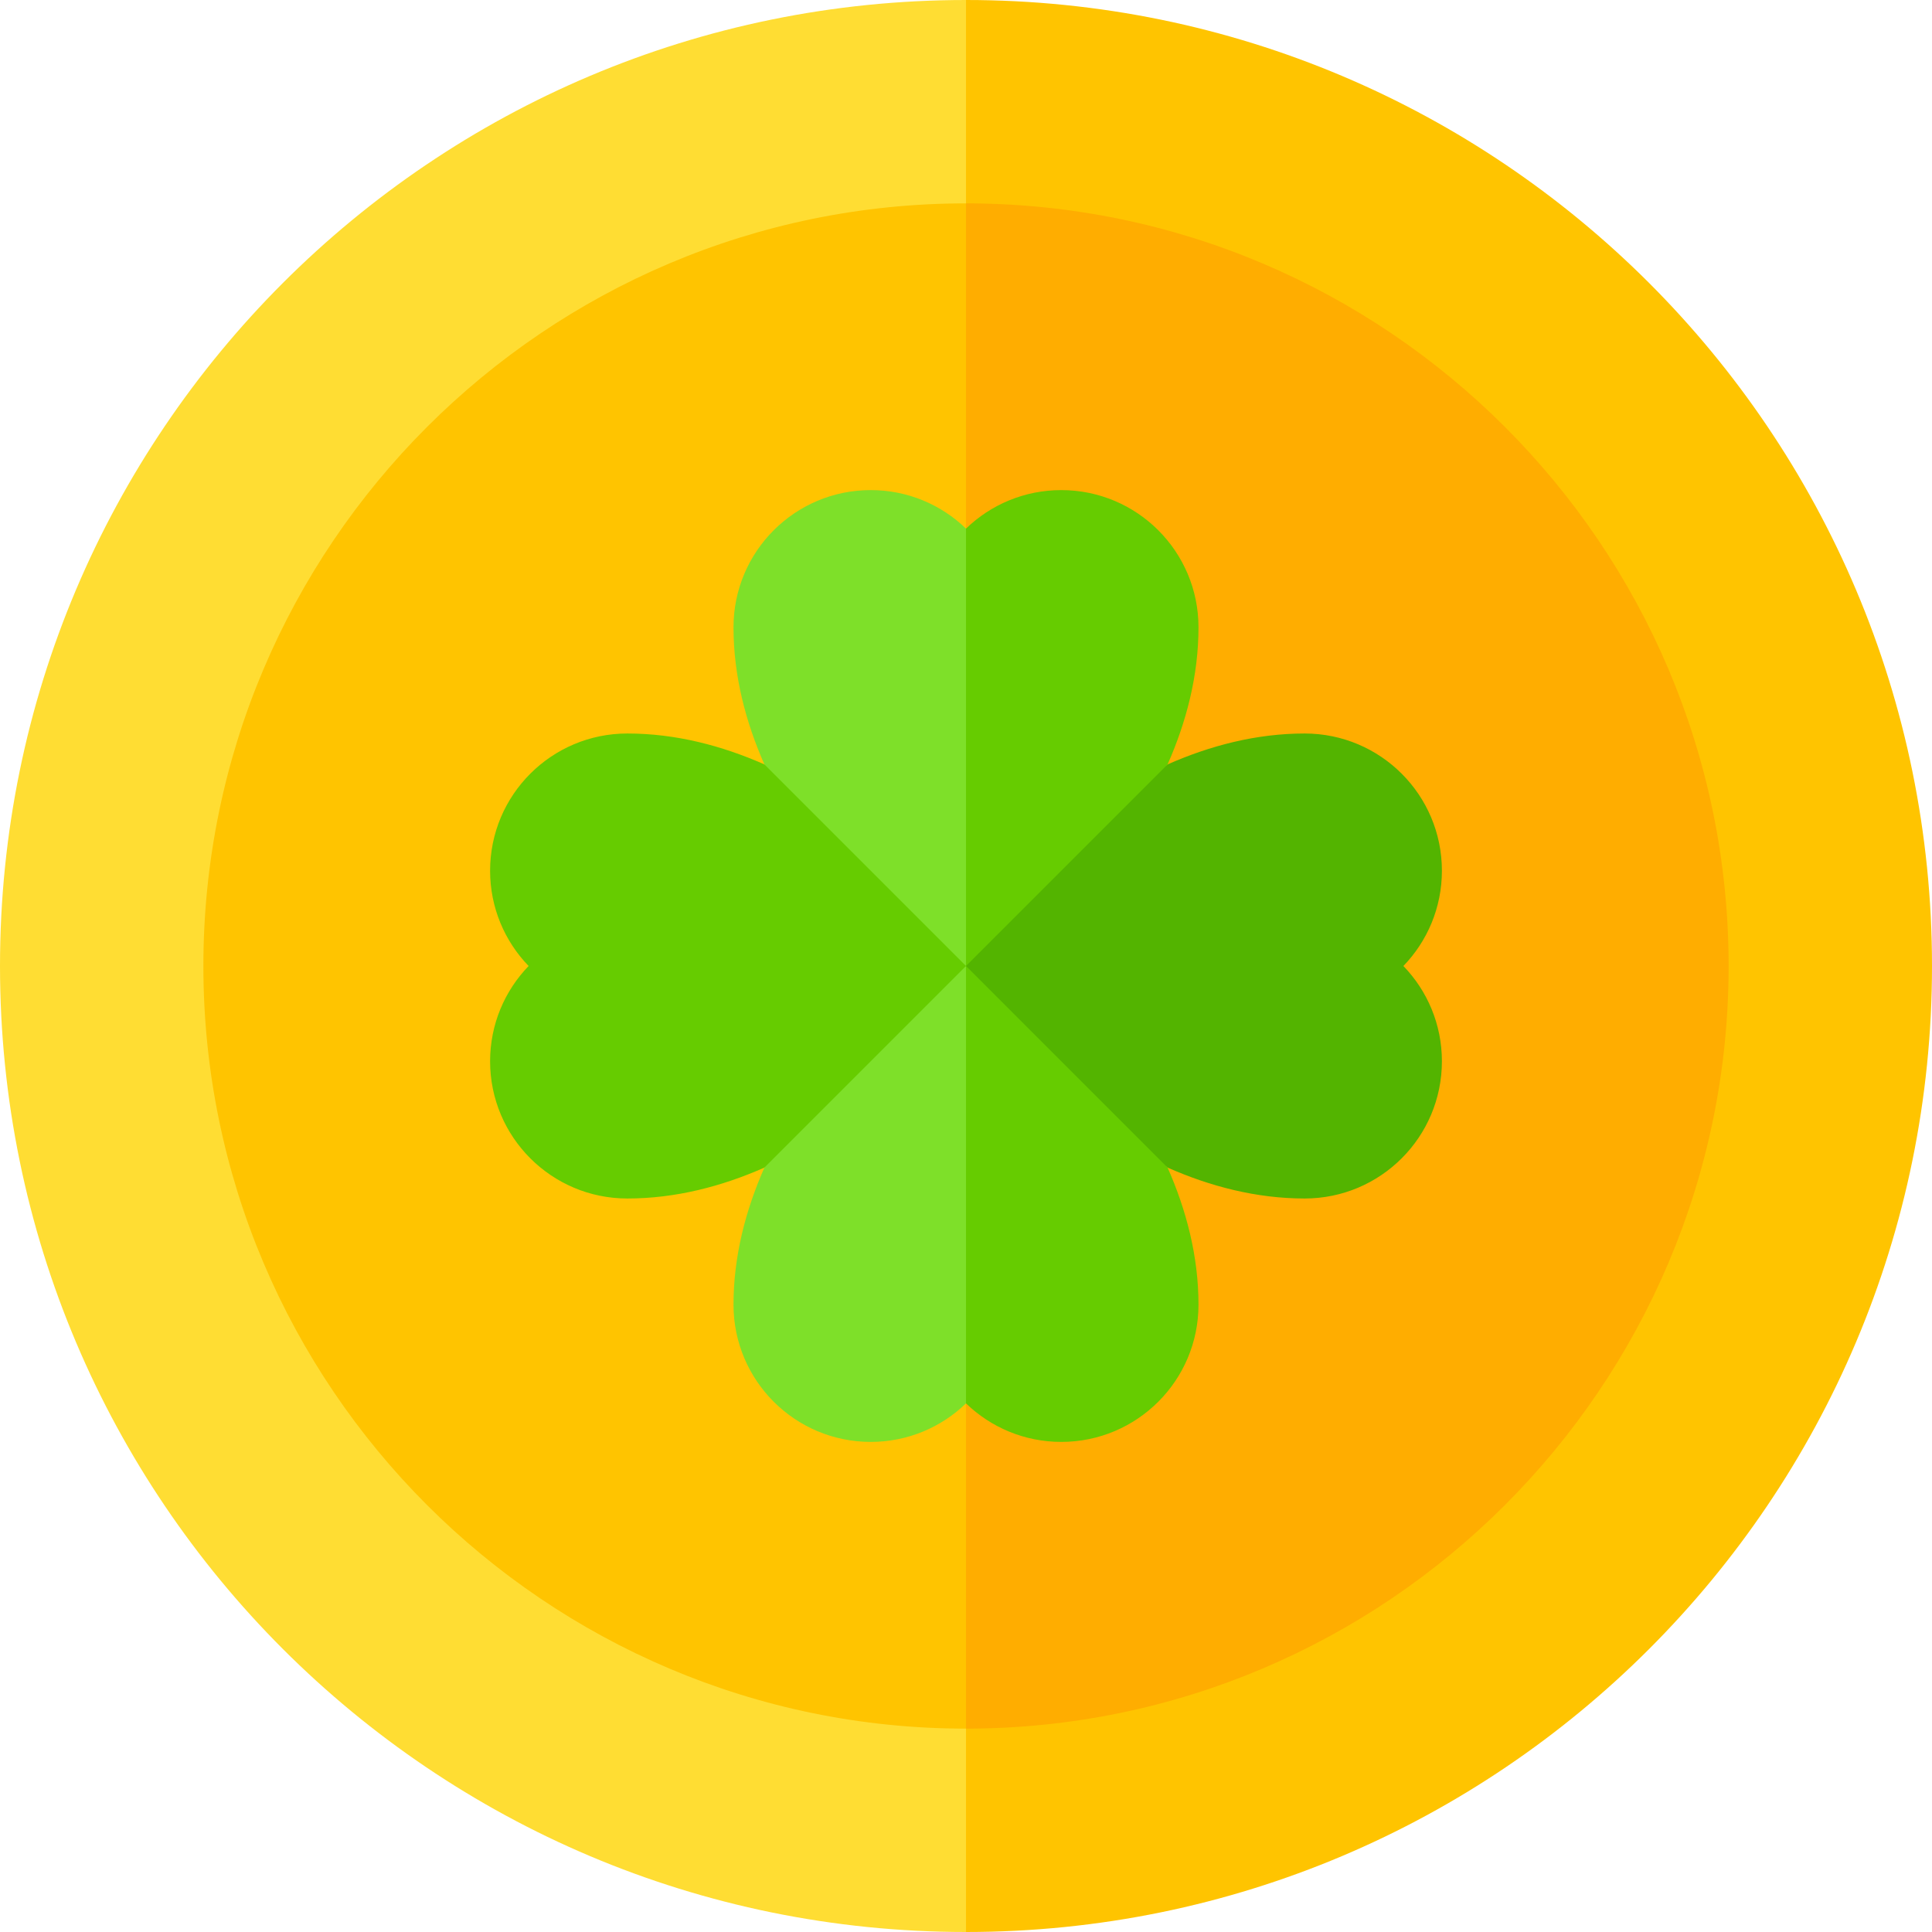<!-- icon666.com - MILLIONS vector ICONS FREE --><svg version="1.1" id="Layer_1" xmlns="http://www.w3.org/2000/svg" xmlns:xlink="http://www.w3.org/1999/xlink" x="0px" y="0px" viewBox="0 0 512 512" style="enable-background:new 0 0 512 512;" xml:space="preserve"><path style="fill: rgb(255, 196, 0);" d="M256,0l-20.898,256L256,512c141.385,0,256-114.615,256-256S397.385,0,256,0z" fill="#FFCE2A"></path><path style="fill: rgb(255, 221, 51);" d="M0,256c0,141.385,114.615,256,256,256V0C114.615,0,0,114.615,0,256z" fill="#FDEB95"></path><path style="" d="M256,53.897L235.102,256L256,458.103c111.44,0,202.103-90.663,202.103-202.103 S367.44,53.897,256,53.897z" fill="#FFAD00"></path><path style="fill: rgb(255, 196, 0);" d="M53.897,256c0,111.44,90.663,202.103,202.103,202.103V53.897C144.56,53.897,53.897,144.56,53.897,256 z" fill="#FFCE2A"></path><path style="" d="M382.12,230.753c0-20.085-16.283-36.368-36.368-36.368c-12.833,0-25.073,3.222-36.324,8.187l0,0 L235.102,256l74.326,53.428c11.251,4.963,23.49,8.187,36.324,8.187c20.085,0,36.368-16.283,36.368-36.367 c0-9.81-3.891-18.706-10.206-25.248C378.229,249.459,382.12,240.563,382.12,230.753z" fill="#53B400"></path><g><path style="fill: rgb(102, 204, 0);" d="M202.572,202.572c-11.251-4.963-23.49-8.187-36.324-8.187c-20.085,0-36.368,16.283-36.368,36.368 c0,9.81,3.891,18.706,10.206,25.247c-6.314,6.541-10.206,15.437-10.206,25.247c0,20.085,16.283,36.368,36.368,36.368 c12.833,0,25.073-3.223,36.324-8.187l0,0l37.232-15.811L256,256l-20.898-43.363L202.572,202.572z" fill="#6CD800"></path><path style="fill: rgb(102, 204, 0);" d="M309.428,202.572c4.963-11.251,8.187-23.49,8.187-36.324c0-20.085-16.283-36.368-36.368-36.368 c-9.81,0-18.706,3.891-25.247,10.206l-20.898,52.855L256,256L309.428,202.572z" fill="#6CD800"></path><path style="fill: rgb(102, 204, 0);" d="M256,256l-20.898,63.06L256,371.915c6.541,6.314,15.437,10.206,25.247,10.206 c20.085,0,36.368-16.283,36.368-36.368c0-12.833-3.223-25.073-8.187-36.324L256,256z" fill="#6CD800"></path></g><g><path style="fill: rgb(126, 224, 41);" d="M256,140.085L256,140.085c-6.541-6.314-15.437-10.206-25.247-10.206 c-20.085,0-36.368,16.283-36.368,36.368c0,12.833,3.222,25.073,8.187,36.324L256,256l0,0V140.085z" fill="#93F340"></path><path style="fill: rgb(126, 224, 41);" d="M256,256l-53.428,53.428c-4.963,11.251-8.187,23.49-8.187,36.324 c0,20.085,16.283,36.368,36.368,36.368c9.81,0,18.706-3.891,25.247-10.206l0,0L256,256L256,256z" fill="#93F340"></path></g></svg>